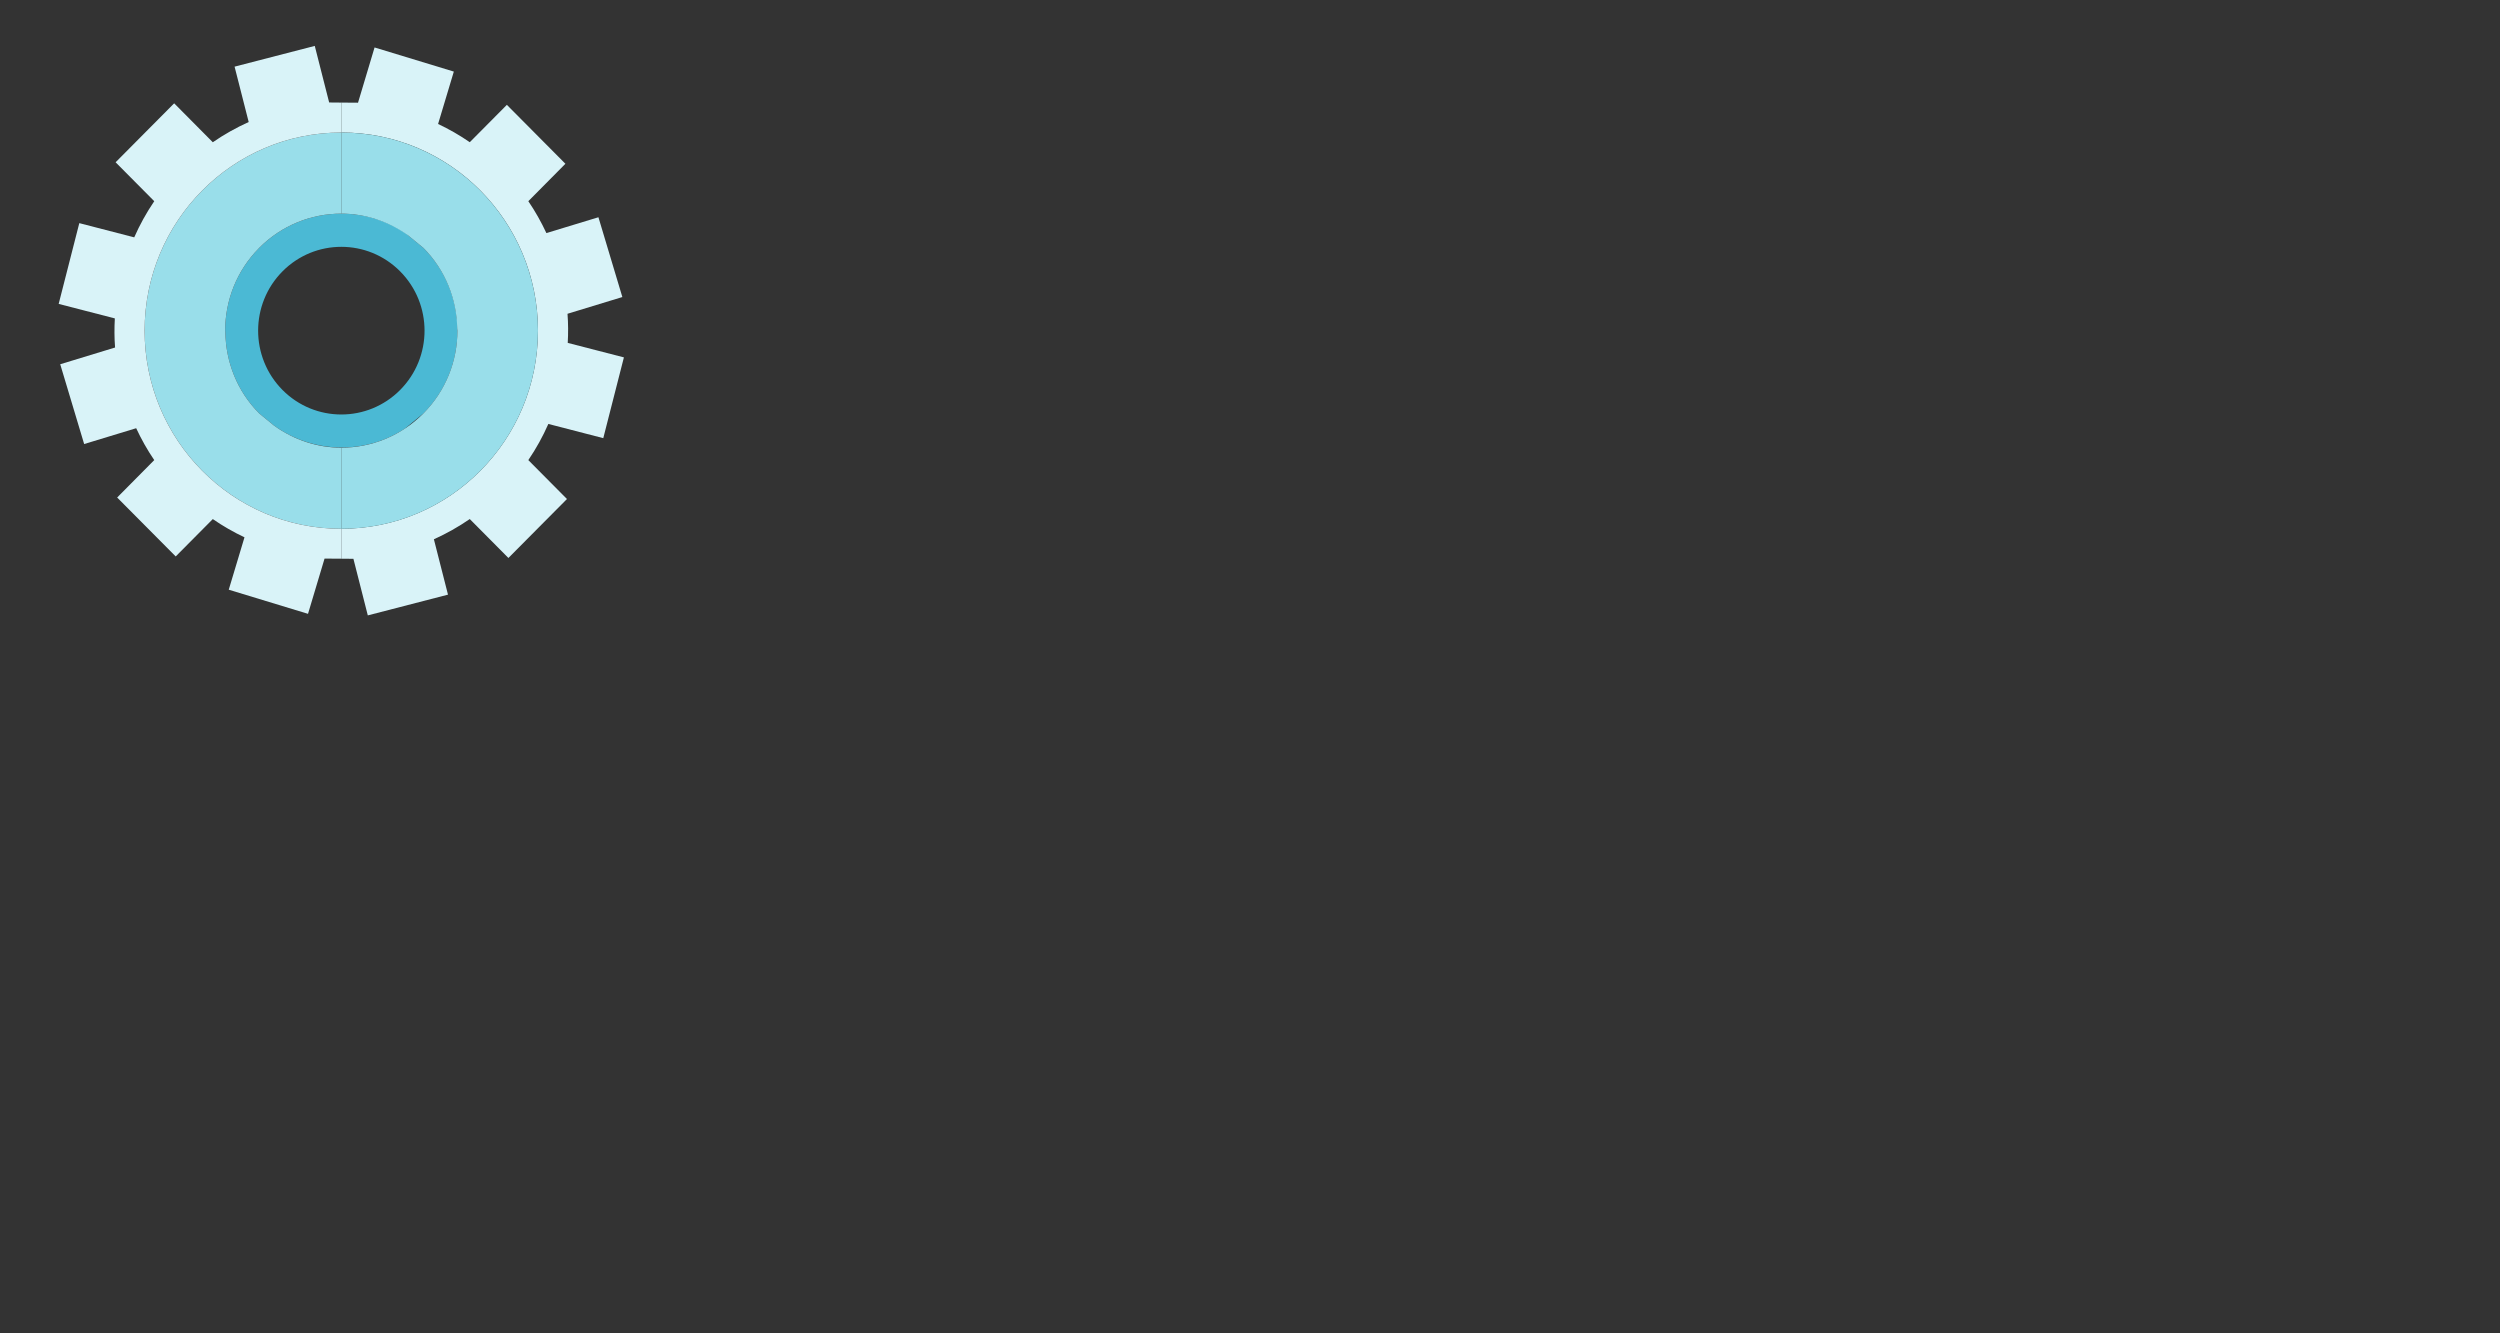 <?xml version="1.0" encoding="UTF-8" standalone="no"?>
<!-- Created with Inkscape (http://www.inkscape.org/) -->

<svg
   xmlns:dc="http://purl.org/dc/elements/1.1/"
   xmlns:cc="http://creativecommons.org/ns#"
   xmlns:rdf="http://www.w3.org/1999/02/22-rdf-syntax-ns#"
   xmlns:svg="http://www.w3.org/2000/svg"
   xmlns="http://www.w3.org/2000/svg"
   xmlns:sodipodi="http://sodipodi.sourceforge.net/DTD/sodipodi-0.dtd"
   xmlns:inkscape="http://www.inkscape.org/namespaces/inkscape"
   width="1920mm"
   height="1024mm"
   viewBox="0 0 6803.15 3628.346"
   id="svg3473"
   version="1.1"
   inkscape:version="0.91 r13725"
   sodipodi:docname="Layer2.svg">
  <rect x="0" y="0" width="6803.15" height="3628.346" fill="#333333" stroke="none"/>
  <defs
     id="defs3475" />
  <sodipodi:namedview
     id="base"
     pagecolor="#ffffff"
     bordercolor="#666666"
     borderopacity="1.0"
     inkscape:pageopacity="0.0"
     inkscape:pageshadow="2"
     inkscape:zoom="0.175"
     inkscape:cx="3575.6541"
     inkscape:cy="1746.1841"
     inkscape:document-units="px"
     inkscape:current-layer="layer1"
     showgrid="false"
     inkscape:window-width="1863"
     inkscape:window-height="1056"
     inkscape:window-x="57"
     inkscape:window-y="24"
     inkscape:window-maximized="1" />
  <g
     inkscape:label="Layer 1"
     inkscape:groupmode="layer"
     id="layer1"
     transform="translate(0,2575.984)">
    <path
       d="m 768.7,-1837.498 c 88.42,-89.071 231.803,-89.071 320.225,0 88.5,89.153 88.5,233.51 0,322.663 -88.422,89.071 -231.805,89.071 -320.225,0 -88.342,-89.153 -88.342,-233.51 0,-322.663 m 333.974,427.239 49.575,-40.705 c 46.352,-46.714 75.293,-104.194 86.78,-164.455 3.902,-20.081 5.864,-40.465 5.864,-60.788 0,-20.323 -1.956,-40.805 -5.864,-60.886 -11.487,-60.081 -40.428,-117.663 -86.78,-164.275 l -49.575,-40.806 c -34.945,-23.307 -73.633,-38.812 -113.5,-46.614 -19.934,-3.871 -40.028,-5.827 -60.439,-5.827 -80.76,0 -161.677,31.11 -223.439,93.247 -61.684,62.217 -92.564,143.73 -92.564,225.161 l 0.533,5.262 c 1.333,79.78 31.585,159.093 92.018,219.981 l 40.574,33.225 c 106.245,76.553 248.448,79.537 356.802,7.48"
       style="display:inline;fill:#4bb9d4;fill-opacity:1;fill-rule:nonzero;stroke:none;stroke-width:0.255"
       id="path3712-8"
       inkscape:connector-curvature="0" />
    <path
       d="m 393.514,-1676.208 c 0,297.763 239.619,539.235 535.217,539.235 l 0,-220.745 c -64.264,0 -128.214,-20.647 -182.862,-60.021 l -40.574,-33.225 c -60.433,-60.888 -90.689,-140.201 -92.018,-219.981 l -0.533,-5.262 c 0,-81.431 30.881,-162.944 92.564,-225.161 61.761,-62.137 142.679,-93.247 223.439,-93.247 l 0,-220.745 c -295.598,0 -535.217,241.29 -535.217,539.153"
       style="display:inline;fill:#99deea;fill-opacity:1;fill-rule:nonzero;stroke:none;stroke-width:0.255"
       id="path3714-6"
       inkscape:connector-curvature="0" />
    <path
       d="m 393.514,-1676.21 c 0,-297.863 239.619,-539.153 535.217,-539.153 l 0,-81.453 -32.992,-0.289 -39.168,-153.973 -218.198,56.472 38.385,150.666 c -33.774,15.26 -66.375,33.467 -97.647,55.039 l -105.151,-105.927 -159.33,160.424 105.151,105.927 c -21.343,31.35 -39.481,64.275 -54.49,98.367 l -149.479,-38.679 -56.132,219.798 152.839,39.456 c -1.489,26.392 -1.4,52.841 0.622,79.233 l -149.248,45.526 65.124,217.116 141.583,-43.066 c 13.996,30.001 30.256,59.053 49.177,86.775 l -100.931,101.834 159.33,160.344 100.929,-101.674 c 27.676,19.154 56.446,35.523 86.233,49.617 l -42.841,142.561 215.696,65.666 45.03,-150.344 45.503,0.333 0,-81.351 c -295.598,0 -535.219,-241.472 -535.219,-539.233"
       style="display:inline;fill:#d9f3f8;fill-opacity:1;fill-rule:nonzero;stroke:none;stroke-width:0.255"
       id="path3702-9"
       inkscape:connector-curvature="0" />
    <path
       d="m 1463.952,-1676.228 c 0,297.865 -239.619,539.155 -535.217,539.155 l 0,81.451 32.992,0.311 39.168,153.97 218.198,-56.47 -38.385,-150.666 c 33.774,-15.263 66.375,-33.468 97.647,-55.041 l 105.151,105.929 159.33,-160.424 -105.151,-105.929 c 21.343,-31.35 39.481,-64.273 54.49,-98.367 l 149.479,38.67 56.132,-219.798 -152.839,-39.454 c 1.489,-26.392 1.4,-52.843 -0.622,-79.235 l 149.248,-45.523 -65.124,-217.119 -141.583,43.066 c -13.996,-30.001 -30.259,-59.053 -49.177,-86.773 l 100.931,-101.836 -159.331,-160.342 -100.929,101.674 c -27.676,-19.154 -56.446,-35.525 -86.233,-49.619 l 42.841,-142.559 -215.696,-65.666 -45.03,150.344 -45.503,-0.333 0,81.351 c 295.598,0 535.219,241.472 535.219,539.235"
       style="display:inline;fill:#d9f3f8;fill-opacity:1;fill-rule:nonzero;stroke:none;stroke-width:0.255"
       id="path3702-9-2"
       inkscape:connector-curvature="0" />
    <path
       d="m 1463.95,-1676.13 c 0,-297.763 -239.621,-539.233 -535.219,-539.233 l 0,220.745 c 64.266,0 128.216,20.645 182.864,60.019 l 40.574,33.227 c 60.433,60.886 90.687,140.201 92.018,219.978 l 0.533,5.262 c 0,81.433 -30.883,162.944 -92.564,225.163 -61.761,62.137 -142.679,93.244 -223.439,93.244 l 0,220.747 c 295.598,0 535.217,-241.29 535.217,-539.155"
       style="display:inline;fill:#99deea;fill-opacity:1;fill-rule:nonzero;stroke:none;stroke-width:0.255"
       id="path3714-6-0"
       inkscape:connector-curvature="0" />
  </g>
</svg>
